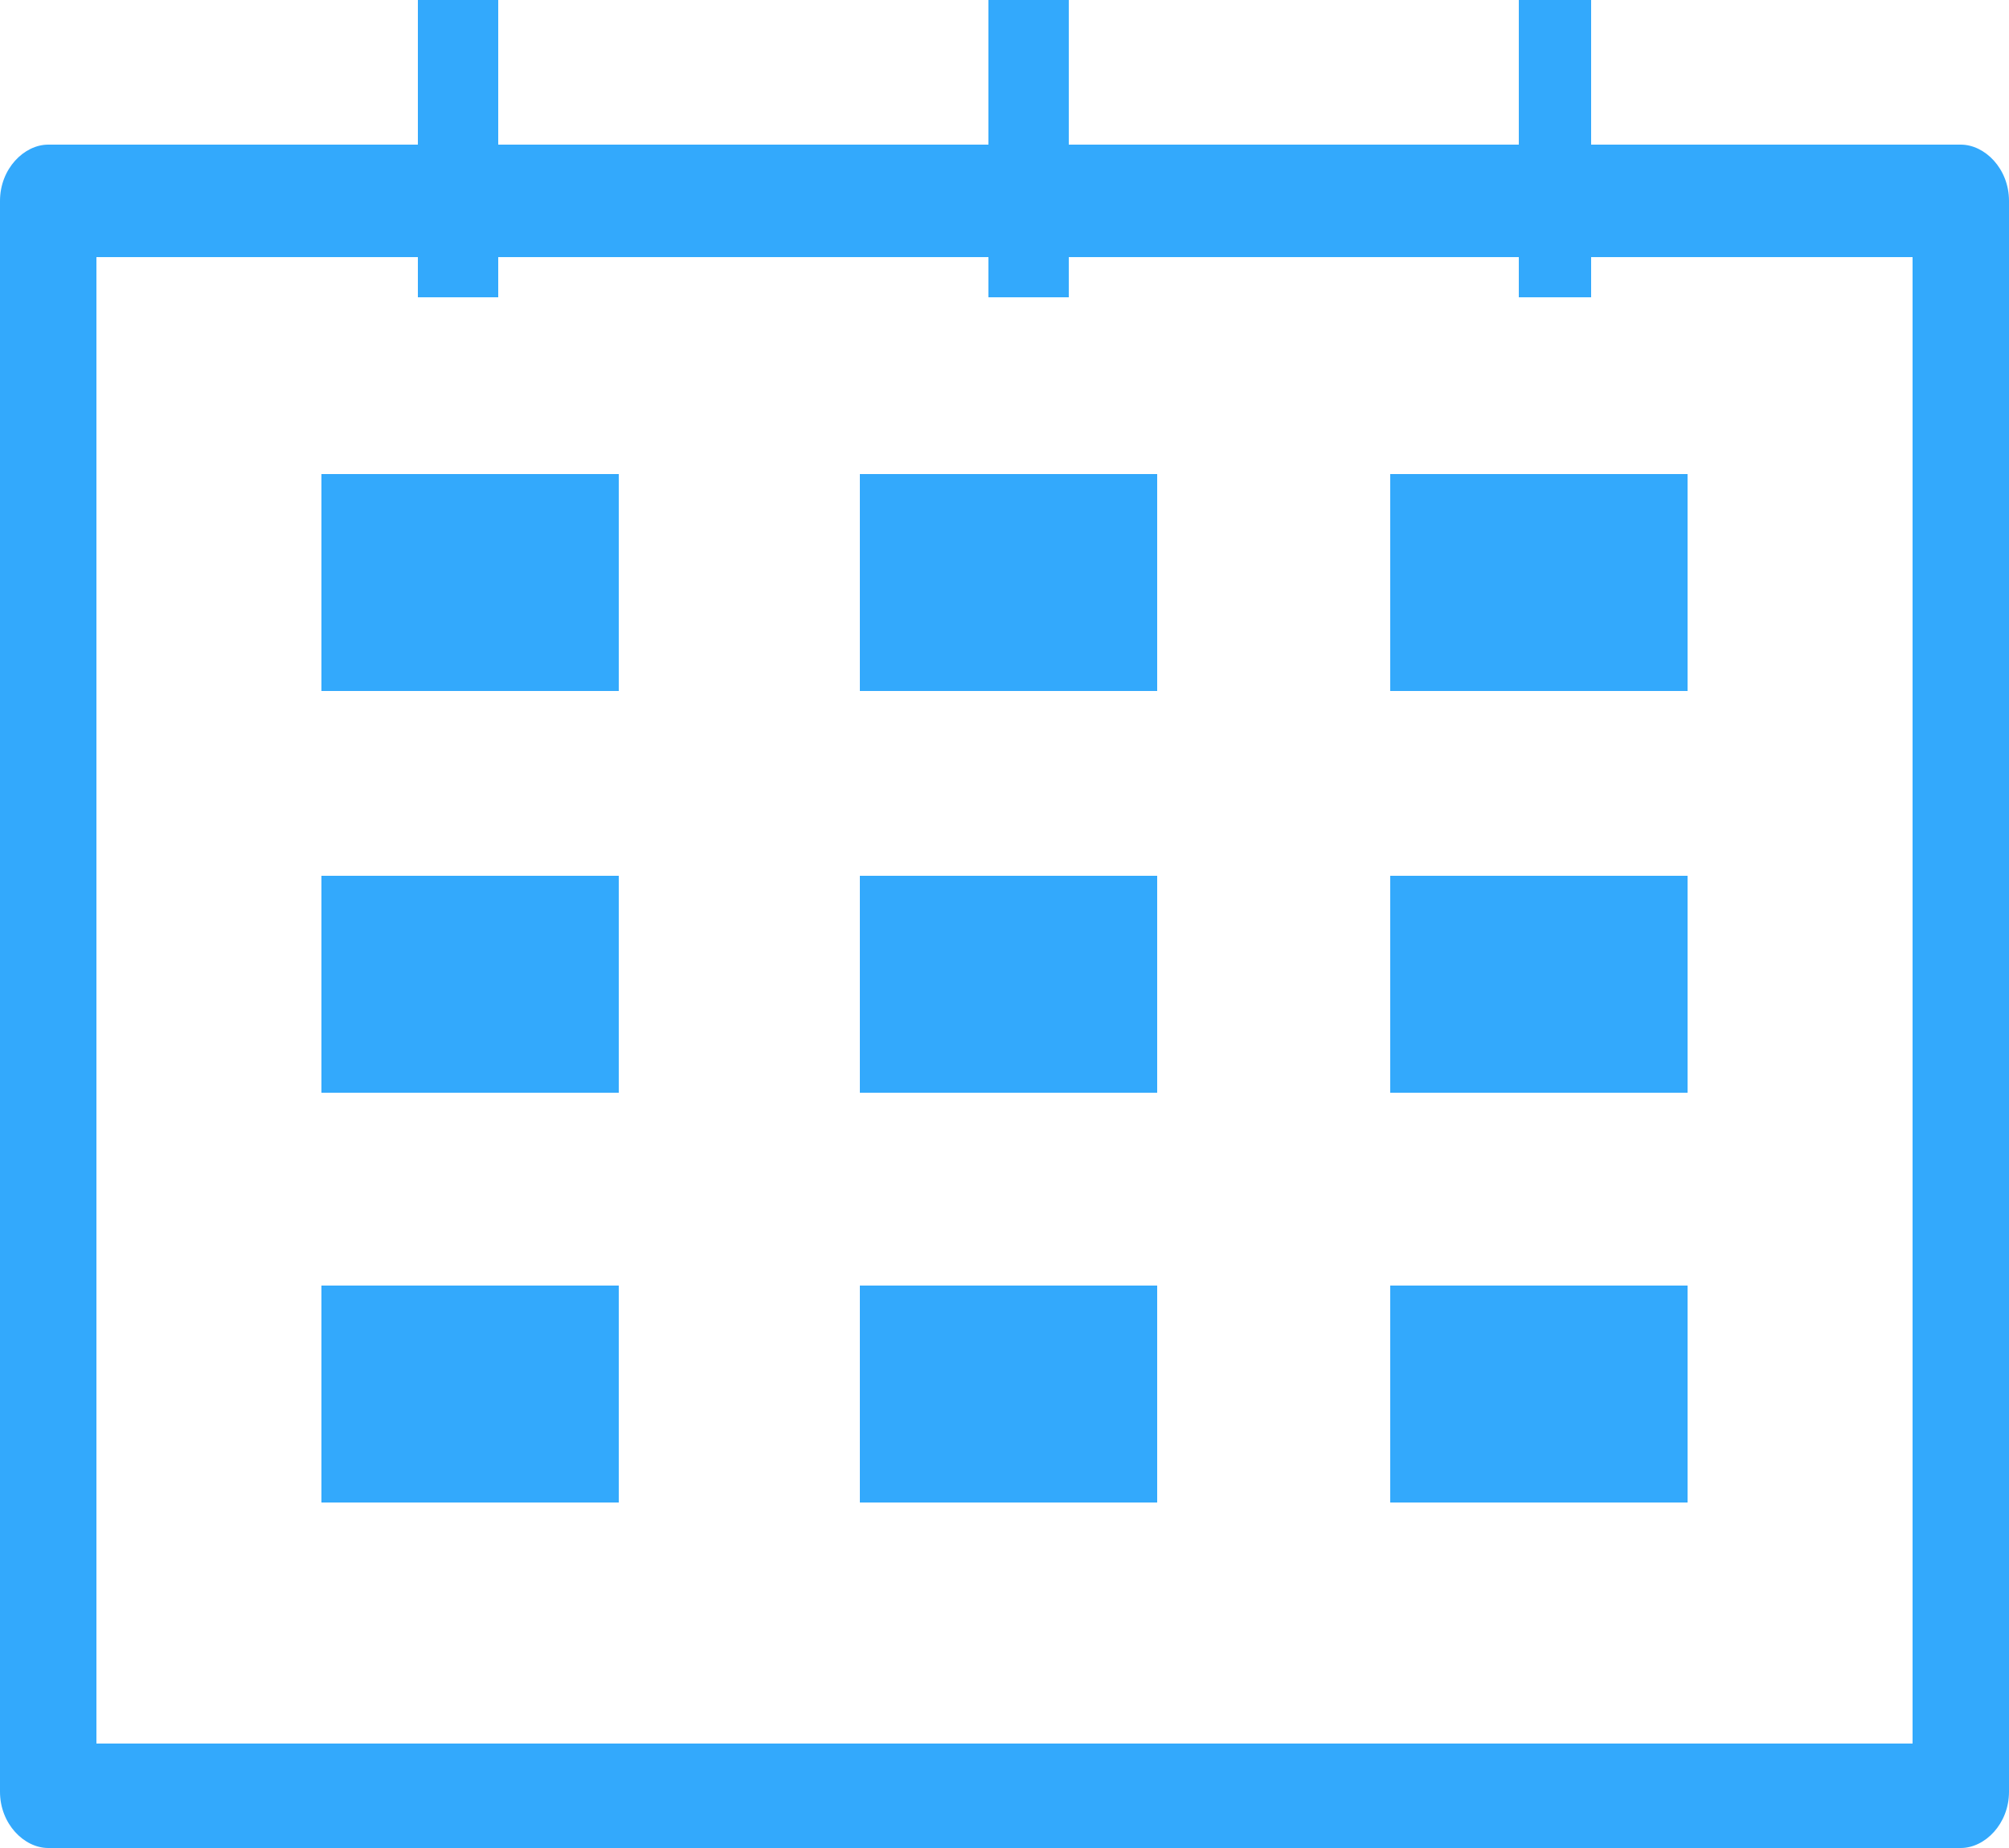 <?xml version="1.0" encoding="utf-8"?>
<!-- Generator: Adobe Illustrator 19.0.0, SVG Export Plug-In . SVG Version: 6.00 Build 0)  -->
<svg version="1.1" id="图层_1" xmlns="http://www.w3.org/2000/svg" xmlns:xlink="http://www.w3.org/1999/xlink" x="0px" y="0px"
	 viewBox="-277.5 409.3 25 23" style="enable-background:new -277.5 409.3 25 23;" xml:space="preserve">
<style type="text/css">
	.st0{fill:#33A9FC;}
</style>
<path class="st0" d="M-253.1,411.1h-4.6v-1.8h-0.9v1.8h-5.6v-1.8h-1v1.8h-6.1v-1.8h-1v1.8h-4.6c-0.3,0-0.6,0.3-0.6,0.7v19.8
	c0,0.4,0.3,0.7,0.6,0.7h23.8c0.3,0,0.6-0.3,0.6-0.7v-19.8C-252.5,411.4-252.8,411.1-253.1,411.1z M-253.7,431h-22.6v-18.5h4v0.5h1
	v-0.5h6.1v0.5h1v-0.5h5.6v0.5h0.9v-0.5h4L-253.7,431L-253.7,431z"/>
<path class="st0" d="M-273.5,415.2h3.7v2.7h-3.7V415.2z"/>
<path class="st0" d="M-266.8,415.2h3.7v2.7h-3.7V415.2z"/>
<path class="st0" d="M-260.2,415.2h3.7v2.7h-3.7V415.2z"/>
<path class="st0" d="M-273.5,420.2h3.7v2.7h-3.7V420.2z"/>
<path class="st0" d="M-266.8,420.2h3.7v2.7h-3.7V420.2z"/>
<path class="st0" d="M-260.2,420.2h3.7v2.7h-3.7V420.2z"/>
<path class="st0" d="M-273.5,425.3h3.7v2.7h-3.7V425.3z"/>
<path class="st0" d="M-266.8,425.3h3.7v2.7h-3.7V425.3z"/>
<path class="st0" d="M-260.2,425.3h3.7v2.7h-3.7V425.3z"/>
</svg>
